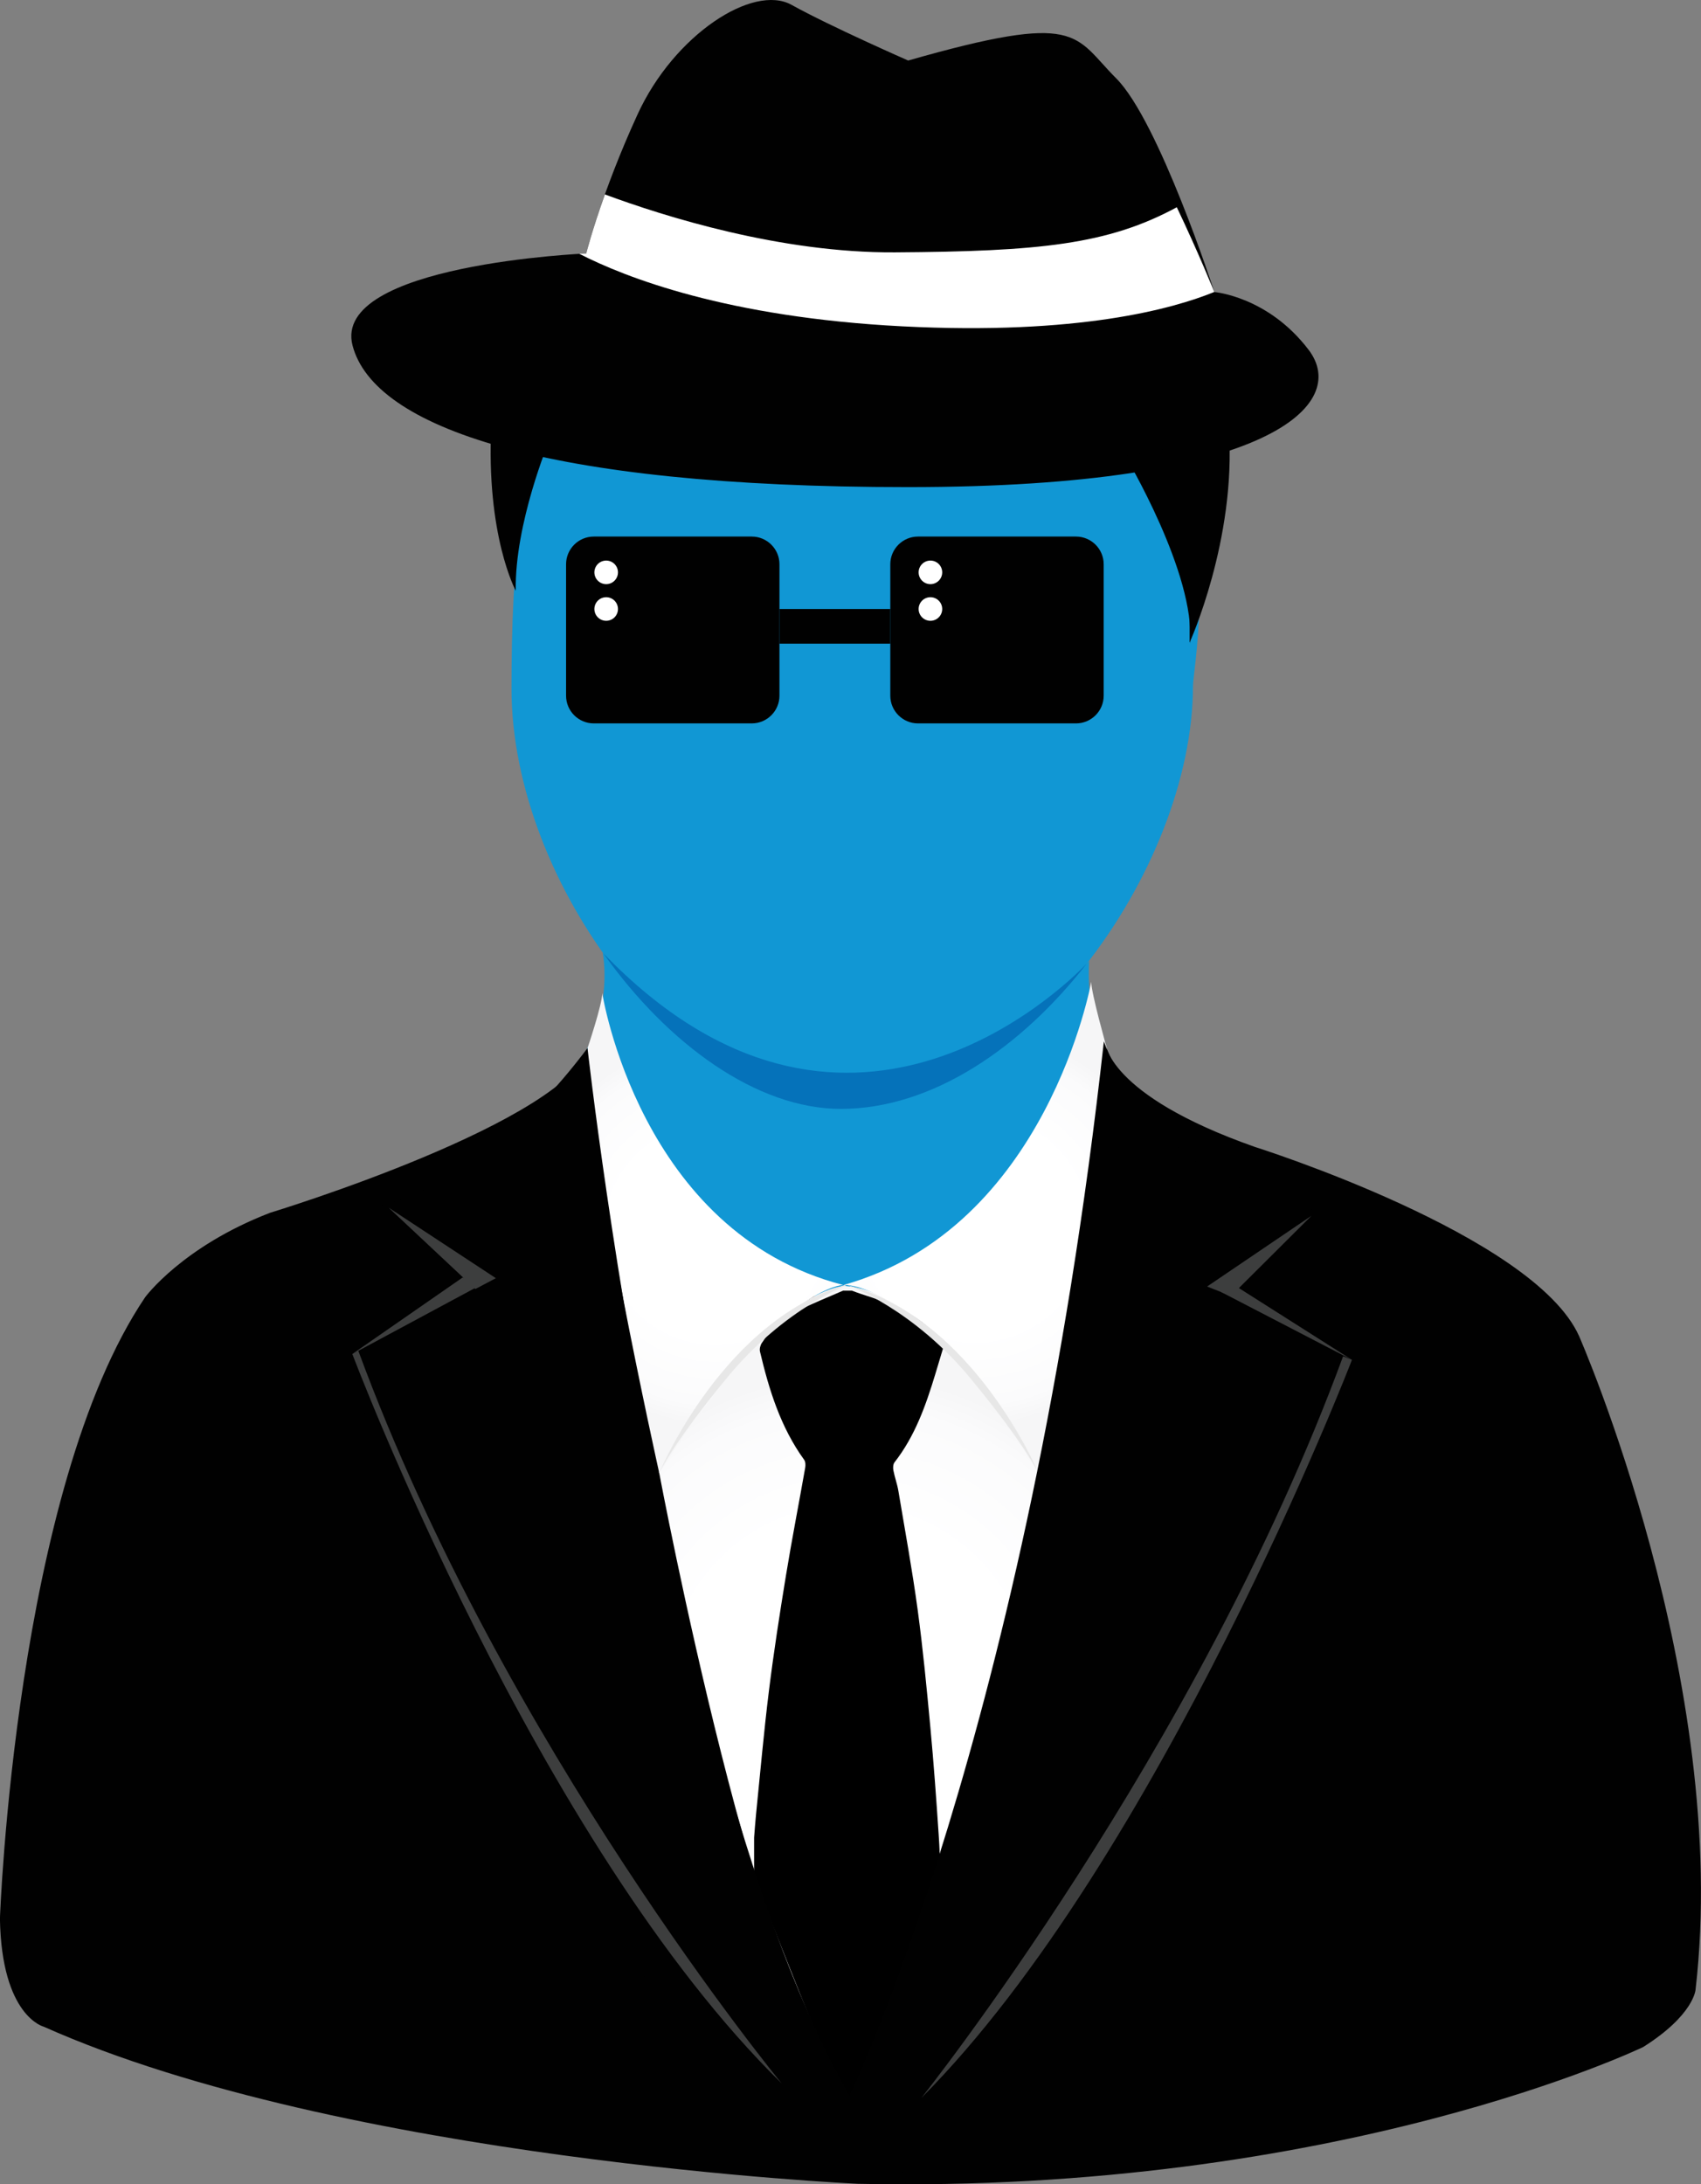 <svg xmlns="http://www.w3.org/2000/svg" height="359.42" viewBox="0 0 279.881 359.422" enable-background="new 0 0 279.881 359.422" xmlns:xlink="http://www.w3.org/1999/xlink"><rect x="0" y="0" width="279.881" height="359.422" fill="#808080" stroke="none"/><defs><radialGradient id="0" cx="145.7" cy="-13.13" r="51.614" gradientTransform="matrix(1 0 0-1-6 264.42)" gradientUnits="userSpaceOnUse"><stop offset=".537" stop-color="#fff"/><stop offset=".89" stop-color="#fbfbfc"/><stop offset="1" stop-color="#f6f6f7"/></radialGradient><radialGradient id="1" cx="123.71" cy="61.51" r="31.654" gradientTransform="matrix(1 0 0-1-6 264.42)" gradientUnits="userSpaceOnUse" xlink:href="#0"/><radialGradient id="2" cx="166.45" cy="62.35" r="32.495" gradientTransform="matrix(1 0 0-1-6 264.42)" gradientUnits="userSpaceOnUse" xlink:href="#0"/></defs><path fill="#1197d4" d="m99.17 156.76c0 0 3.335 16.394-12.504 26.398 0 0 9.17 35.29 52.797 36.13 0 0 34.46 4.446 55.02-35.57 0 0-16.395-4.724-15.285-25.565 0 0-38.07 42.24-80.03-1.389"/><path fill="#010101" d="m97.26 171.77c0 0 36.508 94.48 84.58-.279 0 0 .174 8.616 24.628 17.229 0 0 45.852 14.451 53.35 31.12 0 0 25.01 56.968 19.17 107.54 0 0-.244 4.168-8.615 9.448 0 0-50.02 24.18-129.22 22.508 0 0-84.76-3.891-133.94-25.843 0 0-6.948-1.667-7.225-17.785 0 0 2.501-70.58 23.898-102.26 0 0 6.114-8.337 20.564-13.893 0-.001 49.46-15.01 52.798-27.79"/><path fill="url(#0)" d="m108.44 242.23c0 0 16.881 90.03 31.47 101.29 0 0 24.988-57.11 31.04-101.29 0 0-15.204-29.18-31.876-30.636.001-.001-12.09-.21-30.637 30.636"/><path fill="url(#1)" d="m138.77 211.44c0 0-.17.001-.501.063-2.315.427-12.606 3.812-29.573 30.579-.072.114-.144.228-.217.343 0 0-12.227-54.952-11.809-69.958 0 0 2.424-7.177 2.424-9.05 0 0 6.121 39.41 39.676 48.03"/><path fill="#1197d4" d="m196.29 112.86c0 30.27-28.21 69.61-57.94 69.61-25.67 0-54.19-36.707-54.19-69.19 0-40.05 5.581-77.42 55.02-77.42 71.31 0 57.11 72.814 57.11 77"/><path fill="#0572ba" d="m99.27 156.86c10.58 14.926 25.24 25.605 39.08 25.605 15.03 0 29.664-10.06 40.468-23.912-3.989 4.149-40.02 39.28-79.55-1.693"/><path fill="url(#2)" d="m138.77 211.44c0 0 12.608-1.146 32.2 31.16 0 0 11.557-55.13 11.141-70.13 0 0-2.56-9.04-2.56-10.912 0 0-7.226 40.506-40.78 49.885"/><path d="m124.08 308.37c0-2 0-4 0-6 .103-1.259.185-2.521.313-3.777.691-6.787 1.284-13.585 2.123-20.354.785-6.329 1.763-12.636 2.793-18.931.971-5.938 2.127-11.846 3.173-17.772.075-.424.068-1-.162-1.32-3.874-5.35-5.779-11.499-7.271-17.812-.101-.429.044-1.028.29-1.408 1.459-2.259 3.409-4.052 5.793-5.253 2.469-1.243 5.05-2.258 7.588-3.372.48 0 .96 0 1.44 0 .477.173.949.363 1.432.516 5.247 1.668 10.326 3.61 13.688 8.364 0 .08 0 .16 0 .24-.467 1.554-.93 3.109-1.401 4.662-1.556 5.133-3.333 10.159-6.693 14.464-.241.309-.274.9-.193 1.319.217 1.133.629 2.23.82 3.366 1.096 6.526 2.29 13.04 3.179 19.596.874 6.445 1.489 12.928 2.095 19.406.546 5.844.969 11.7 1.359 17.557.153 2.298.285 4.636.024 6.91-.229 1.993-.87 3.979-1.588 5.87-3.198 8.418-6.475 16.807-9.758 25.19-.787 2.01-1.709 3.968-2.621 6.073-2.063-2.026-3.345-4.35-4.35-6.765-3.062-7.356-6-14.763-8.934-22.17-1.124-2.838-2.097-5.733-3.139-8.601"/><g fill="#e7e7e7"><path d="m139.37 211.44c0 0 11.04 3.89 20.702 15.84 0 0 8.104 9.69 10.894 15.315 0 0-10.604-25.628-31.596-31.16"/><path d="m140.12 211.13c0 0-11.04 3.888-20.702 15.839 0 0-8.104 9.691-10.895 15.316 0-.001 10.604-25.63 31.597-31.16"/></g><path fill="#010101" d="m96.67 172.46c0 0 16.533 148.88 53.632 186.81 0 0-18.13-.903-19.799-.903 0 0-40.09-42.932-73.02-132.55l18.341-14.589-13.547-12.782c0 0 16.881-2.642 34.388-25.983"/><g fill="#3d3e3e"><path d="m57.973 222.8c0 0 30.359 80.53 70.65 120.03 0 0-45.781-55.619-69.68-120.6l-.974.573"/><path d="m76.14 210.19l-18.17 12.61 20.847-11.21z"/><path d="m63.949 198.72l14.271 13.38 3.37-1.78z"/></g><path fill="#010101" d="m181.63 171.35c0 0 7.99 24.03 35.08 27.787l-13.339 13.757 18.341 13.754c0 0-30.429 90.04-71.69 132.13 0 0-7.782-6.39-10.283-13.893 0 .001 29.387-60.3 41.892-173.54"/><g fill="#3d3e3e"><path d="m222.45 223.76c0 0-31.678 82.09-70.86 121.46 0 0 45.503-57.05 69.4-122.04l1.458.572"/><path d="m202.89 211.34l19.56 12.42-21.5-11.15z"/><path d="m215.78 200.06l-13.24 13.19-3.92-1.56z"/></g><path fill="#010101" d="m96.46 41.706c0 0-41.974 1.764-38.447 15.167s31.392 23.28 91.36 23.28 72.66-13.756 65.959-22.574-15.52-9.523-15.52-9.523-9.105-28.11-16.16-35.17-5.808-11.05-34.22-2.926c0 0-12.833-5.629-19.18-9.156s-19.332 4.924-25.328 17.975-8.466 22.926-8.466 22.926"/><path fill="#fff" d="m148.49 53.698c28.926 1.477 44.524-2.885 51.31-5.657-.059-.147-2.682-6.639-6.169-13.938-11.341 6.141-22.632 7.27-46.38 7.422-18.817.121-37.968-5.918-47.72-9.531-2.128 5.945-3.072 9.711-3.072 9.711s-.412.018-1.132.061c7.561 3.878 24.345 10.461 53.16 11.932"/><g fill="#010101"><path d="m90.36 72.53c0 0-5.694 13.612-5.5 24.67 0 0-4.929-9.07-4.02-27.33 0 0 4.734 3.02 9.517 2.66"/><path d="m185.15 75.02c0 0 11.619 19.436 10.649 30.882 0 0 3.308-20.949 1.266-32.978l-11.915 2.096"/><path d="m195.74 71.78v33.95c0 0 7.678-16.937 6.462-34.949l-6.462.999"/><path d="m128.25 114.47c0 2.519-2.042 4.561-4.561 4.561h-25.987c-2.519 0-4.561-2.042-4.561-4.561v-21.619c0-2.519 2.042-4.561 4.561-4.561h25.988c2.519 0 4.561 2.042 4.561 4.561l-.001 21.619"/><path d="m128.25 100.21h18.24v5.702h-18.24z"/></g><g fill="#fff"><circle cx="99.74" cy="94.18" r="1.94"/><circle cx="99.74" cy="100.21" r="1.94"/></g><path fill="#010101" d="m181.6 114.47c0 2.519-2.042 4.561-4.561 4.561h-25.988c-2.519 0-4.561-2.042-4.561-4.561v-21.619c0-2.519 2.042-4.561 4.561-4.561h25.988c2.519 0 4.561 2.042 4.561 4.561v21.619"/><g fill="#fff"><circle cx="153.09" cy="94.18" r="1.94"/><circle cx="153.09" cy="100.21" r="1.94"/></g></svg>
